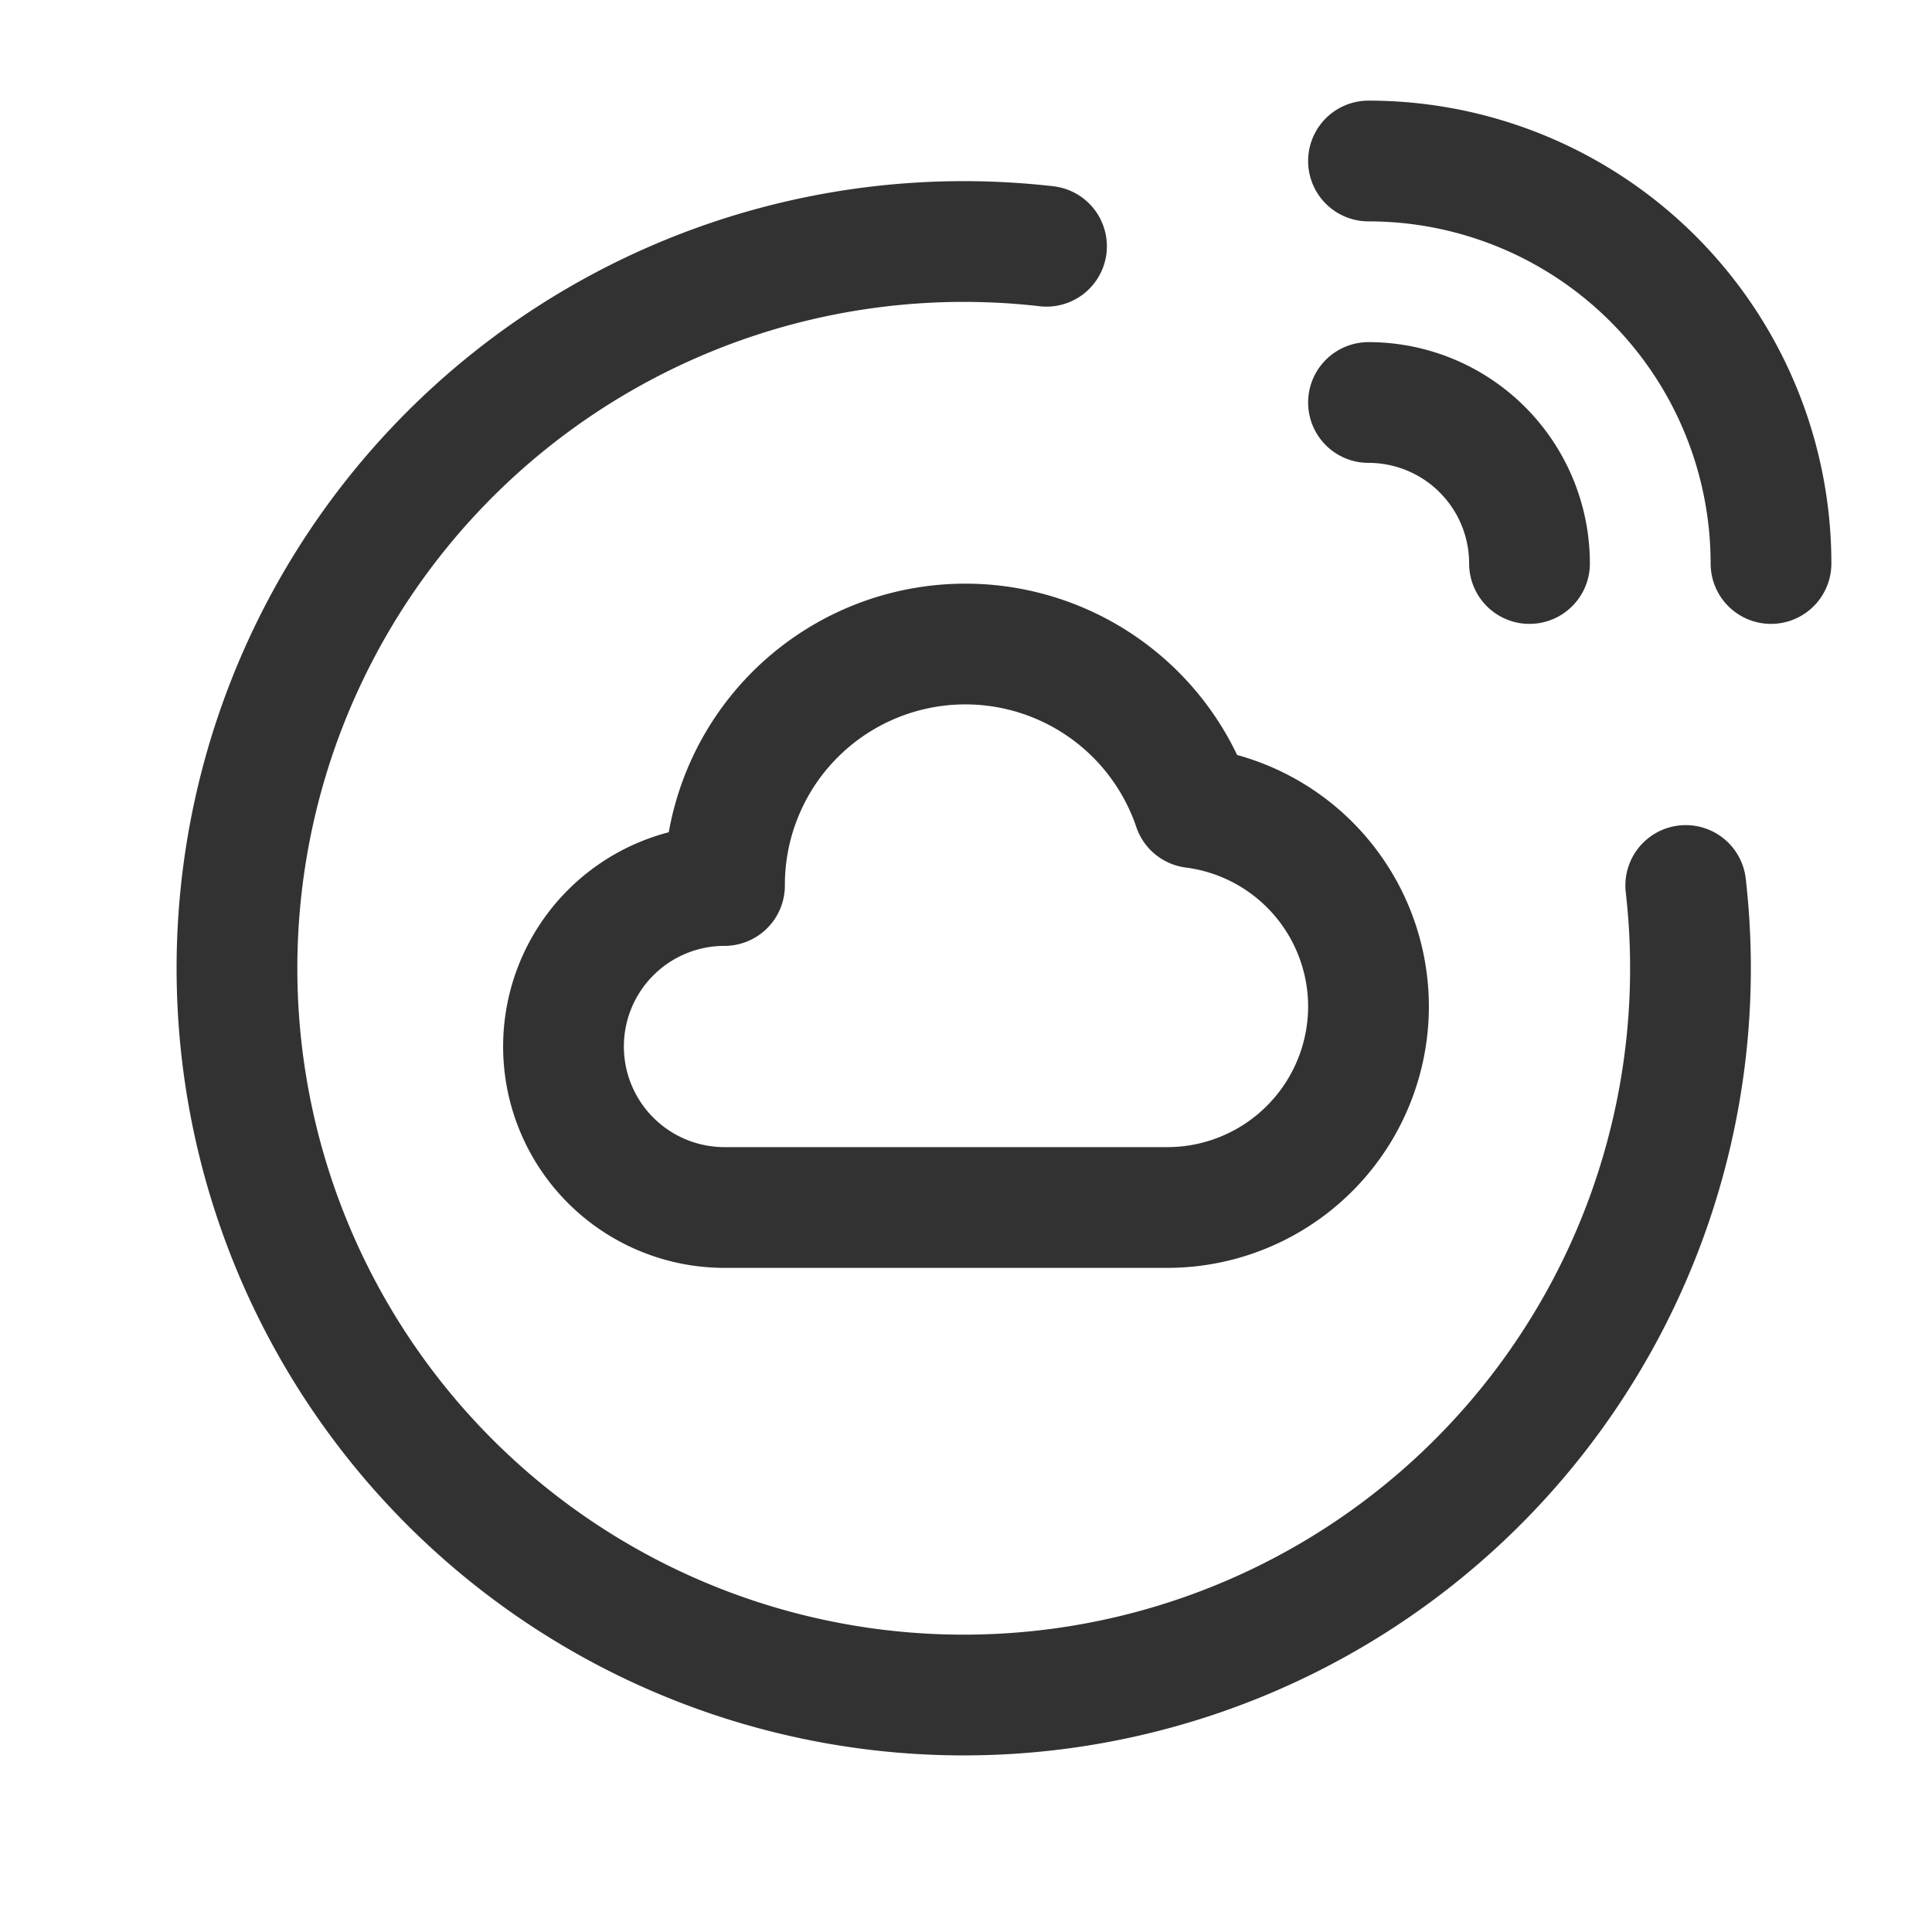 <svg xmlns="http://www.w3.org/2000/svg" viewBox="0 0 24 24"><path d="M17,2a5,5,0,0,1,5,5" fill="none" stroke="#323232" stroke-linecap="round" stroke-linejoin="round" stroke-width="1.5"/><path d="M17,5a2,2,0,0,1,2,2" fill="none" stroke="#323232" stroke-linecap="round" stroke-linejoin="round" stroke-width="1.5"/><path d="M17,12.5A2.5,2.5,0,0,1,14.5,15H9a2,2,0,0,1,0-4,2.992,2.992,0,0,1,5.826-.967A2.492,2.492,0,0,1,17,12.5Z" fill="none" stroke="#323232" stroke-linecap="round" stroke-linejoin="round" stroke-width="1.5"/><path d="M13,3.059A9.028,9.028,0,1,0,20.941,11" fill="none" stroke="#323232" stroke-linecap="round" stroke-linejoin="round" stroke-width="1.5"/><path d="M0,0H24V24H0Z" fill="none"/></svg>